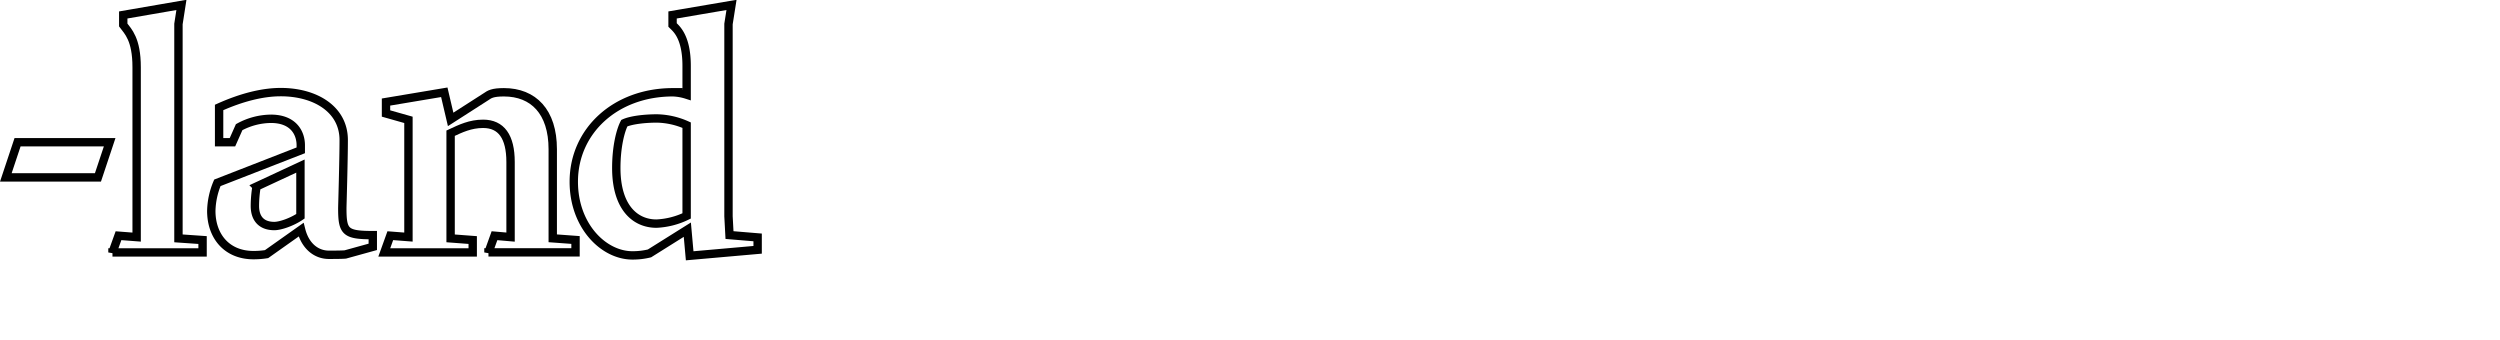 <svg id="Layer_1" data-name="Layer 1" xmlns="http://www.w3.org/2000/svg" viewBox="0 0 1791.36 243.36"><defs><style>.cls-1{fill:none;stroke:#000;stroke-width:6px;}</style></defs><title>-land</title><path class="cls-1" d="M70.18,127.12h-66l8.4-25.2h66Z"/><path class="cls-1" d="M80.59,180.89l4.32-12,13,1V48.16c0-20.16-6.24-25.68-9.6-30.24v-7.2L130,3.52,127.87,17.2v153.6l17.28,1.2v8.88H80.59Z"/><path class="cls-1" d="M247.44,182.33c-2.4.24-9.6,0.24-11.76,0.24-9.12,0-17-6.24-19.92-18L191,182.09a59.25,59.25,0,0,1-9.36.72c-19.2,0-30.24-13.68-30.24-31.68A54.5,54.5,0,0,1,155.76,131l59.76-23.28v-3.6c0-9.12-5.52-19-21.36-19a48.35,48.35,0,0,0-22.8,6l-4.8,10.8H157V77c15.6-7,30.72-11,44.16-11,24.72,0,45.12,12.24,45.12,34.32,0,14.4-1,47.76-1,48.72,0,17,1.92,19.44,21.84,19.44v8.4ZM215.28,119l-31.44,14.64a85.86,85.86,0,0,0-1.2,13.92c0,8.88,4.56,14.4,13.92,14.4,4.32,0,12.72-2.88,18.72-7V119Z"/><path class="cls-1" d="M350,180.89l4.32-12,11.52,1V116.08c0-18.24-6.72-27.36-19.68-27.36-9.12,0-16.08,3.36-23.28,6.72v75.36l15.84,1.2v8.88H275.35l4.32-12,13,1v-84l-16.08-4.56V73.12l41.76-7,4.56,19.44,25.44-16.32c2.4-1.68,4.56-3.12,12.72-3.12,21.12,0,35,13.92,35,40.8v63.84l16.32,1.2v8.88H350Z"/><path class="cls-1" d="M494.18,183.29l-1.68-18.72-27.12,17A50.43,50.43,0,0,1,453.14,183c-20.64,0-42-21.12-42-52.8,0-36.48,30-64.08,71-64.08A36.39,36.39,0,0,1,492,67.84V47.2c0-20.88-7.44-26.64-10.08-29.28v-7.2l42.24-7.2L522,17.2V155l0.72,13.44,20.16,1.68V179ZM492,89.68a54.88,54.88,0,0,0-21.12-4.8c-9.36,0-18.72,1.2-23.52,3.36-2.64,5-5.76,16.56-5.76,32.16,0,27.84,13.2,39.84,28.8,39.84a55.11,55.11,0,0,0,21.6-5.52v-65Z"/></svg>